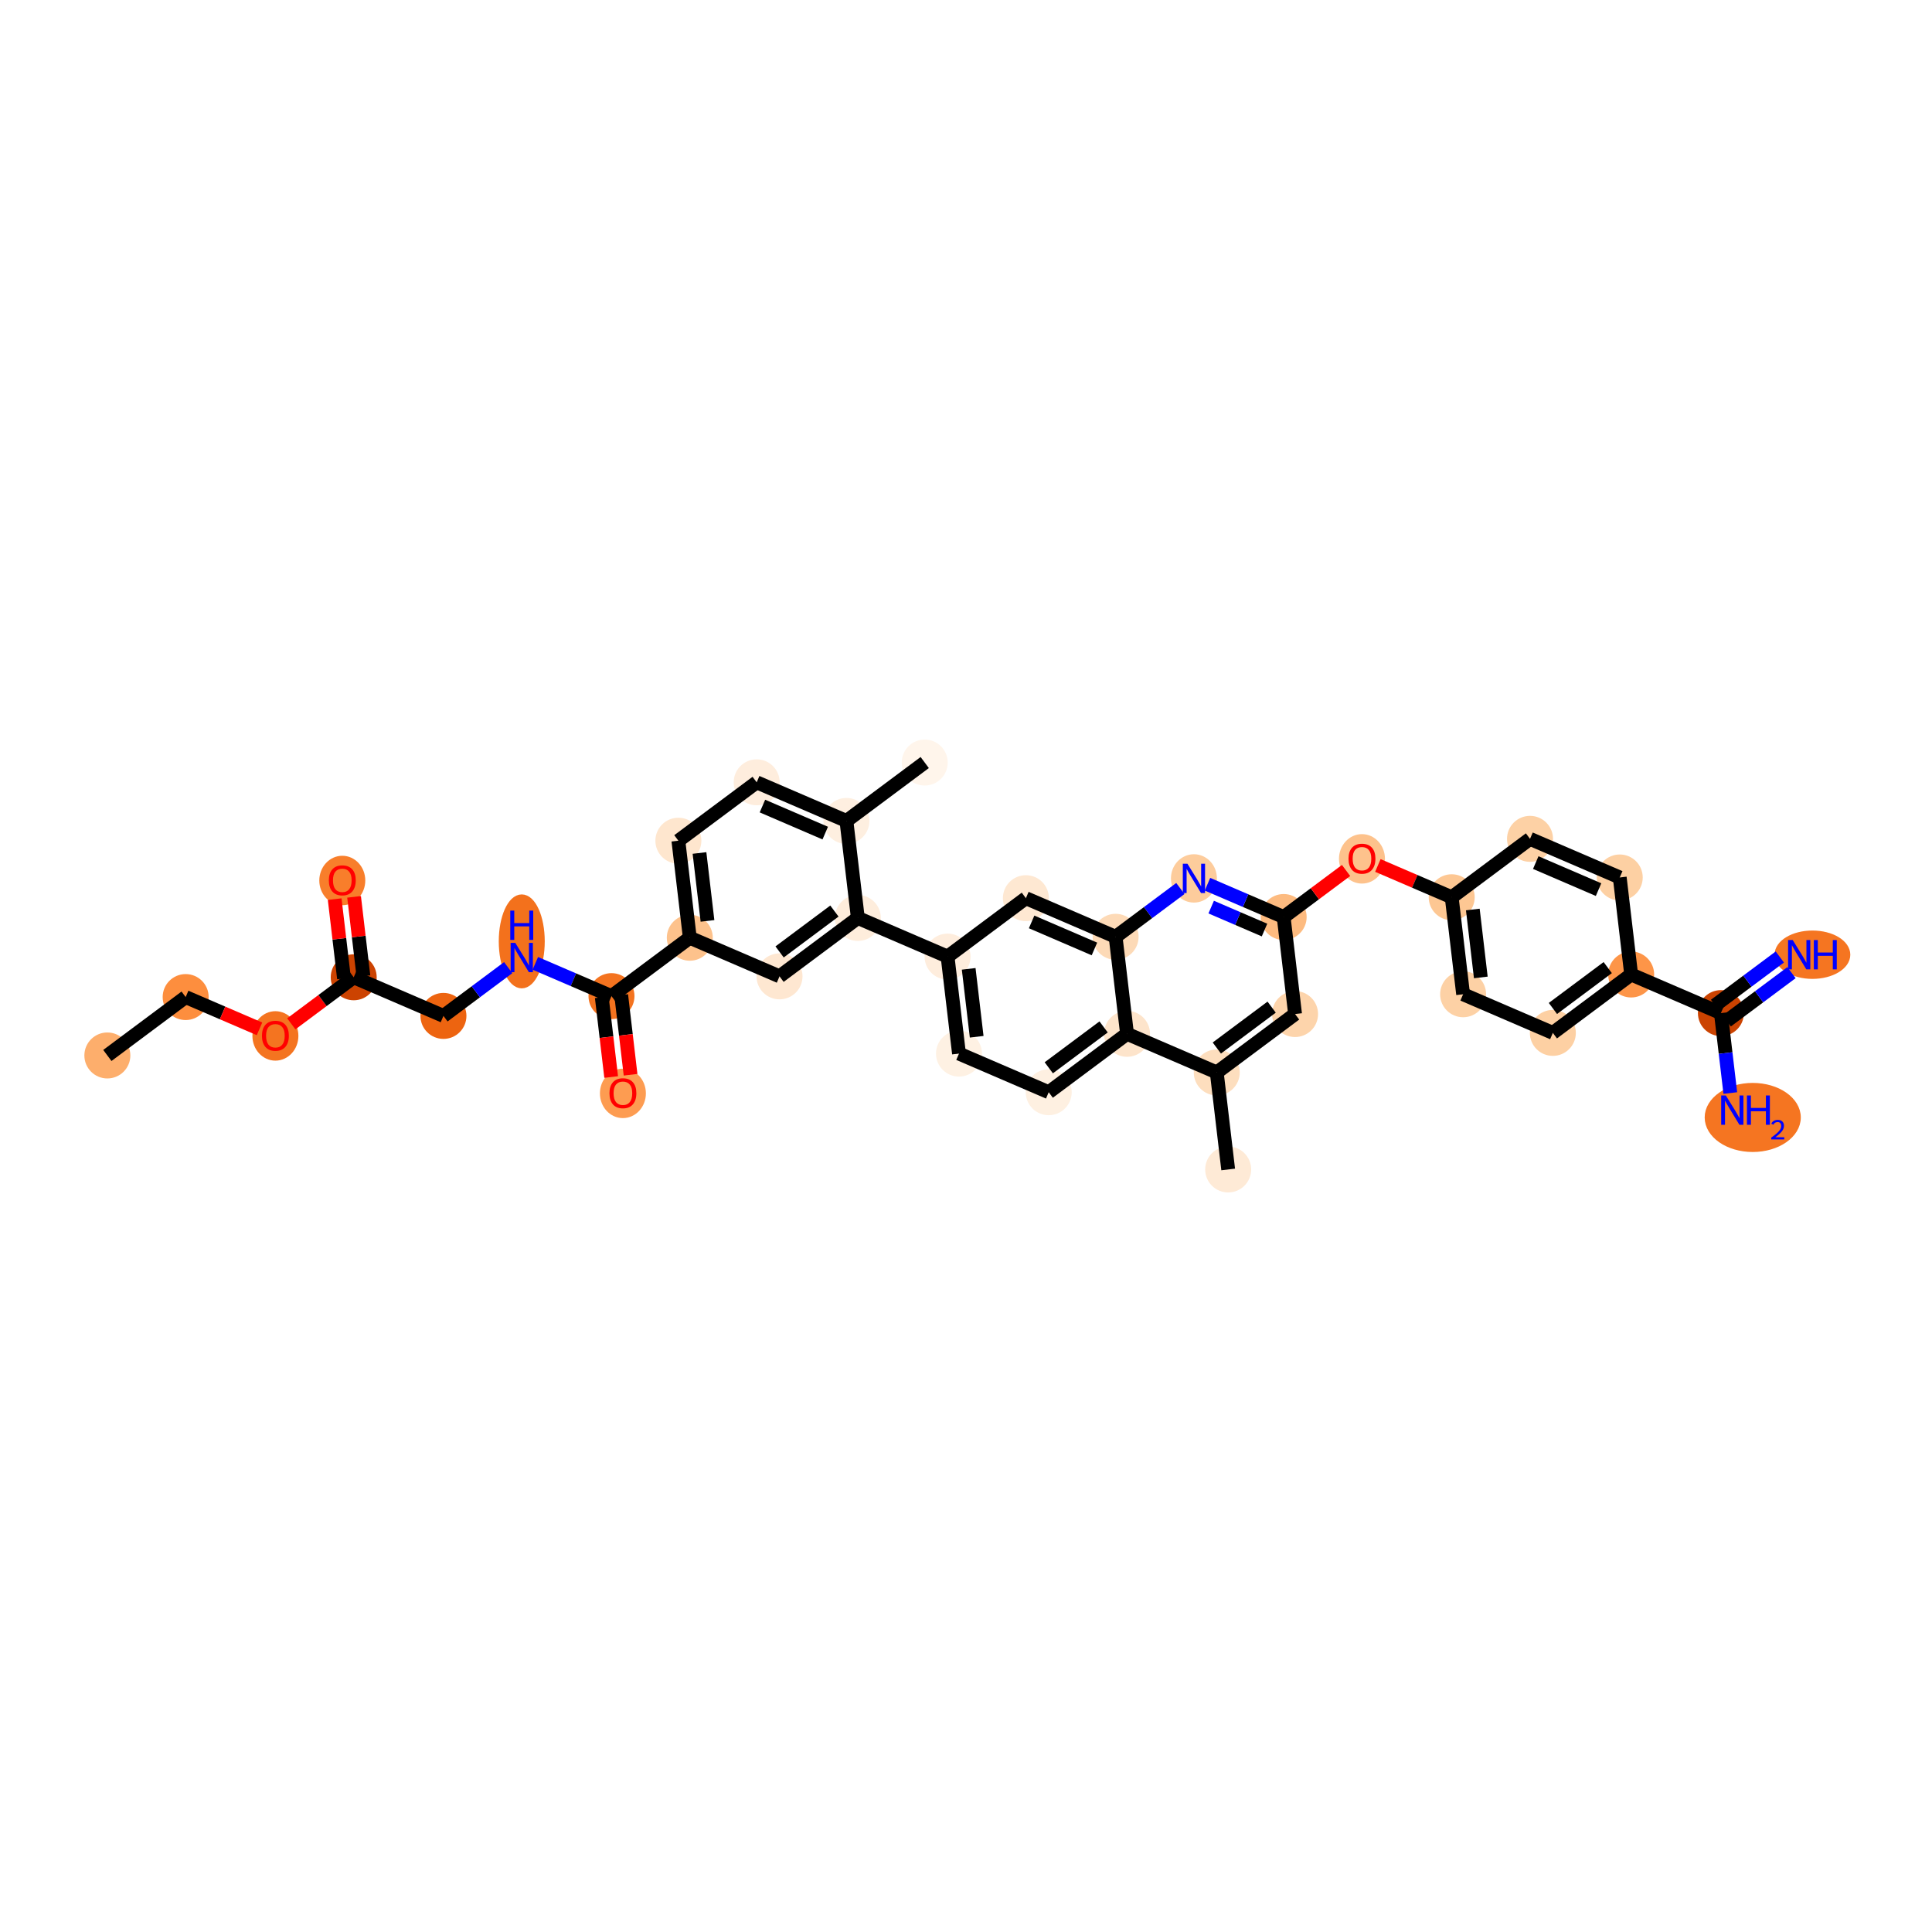 <?xml version='1.0' encoding='iso-8859-1'?>
<svg version='1.1' baseProfile='full'
              xmlns='http://www.w3.org/2000/svg'
                      xmlns:rdkit='http://www.rdkit.org/xml'
                      xmlns:xlink='http://www.w3.org/1999/xlink'
                  xml:space='preserve'
width='280px' height='280px' viewBox='0 0 280 280'>
<!-- END OF HEADER -->
<rect style='opacity:1.0;fill:#FFFFFF;stroke:none' width='280' height='280' x='0' y='0'> </rect>
<ellipse cx='15.559' cy='152.966' rx='2.832' ry='2.832'  style='fill:#FDAE6C;fill-rule:evenodd;stroke:#FDAE6C;stroke-width:1.0px;stroke-linecap:butt;stroke-linejoin:miter;stroke-opacity:1' />
<ellipse cx='26.908' cy='144.502' rx='2.832' ry='2.832'  style='fill:#FD8E3E;fill-rule:evenodd;stroke:#FD8E3E;stroke-width:1.0px;stroke-linecap:butt;stroke-linejoin:miter;stroke-opacity:1' />
<ellipse cx='39.913' cy='150.133' rx='2.832' ry='3.084'  style='fill:#F47420;fill-rule:evenodd;stroke:#F47420;stroke-width:1.0px;stroke-linecap:butt;stroke-linejoin:miter;stroke-opacity:1' />
<ellipse cx='51.263' cy='141.636' rx='2.832' ry='2.832'  style='fill:#CC4301;fill-rule:evenodd;stroke:#CC4301;stroke-width:1.0px;stroke-linecap:butt;stroke-linejoin:miter;stroke-opacity:1' />
<ellipse cx='49.608' cy='127.608' rx='2.832' ry='3.084'  style='fill:#F87E2B;fill-rule:evenodd;stroke:#F87E2B;stroke-width:1.0px;stroke-linecap:butt;stroke-linejoin:miter;stroke-opacity:1' />
<ellipse cx='64.267' cy='147.233' rx='2.832' ry='2.832'  style='fill:#ED6410;fill-rule:evenodd;stroke:#ED6410;stroke-width:1.0px;stroke-linecap:butt;stroke-linejoin:miter;stroke-opacity:1' />
<ellipse cx='75.617' cy='136.433' rx='2.832' ry='6.308'  style='fill:#F3711C;fill-rule:evenodd;stroke:#F3711C;stroke-width:1.0px;stroke-linecap:butt;stroke-linejoin:miter;stroke-opacity:1' />
<ellipse cx='88.621' cy='144.367' rx='2.832' ry='2.832'  style='fill:#F4731F;fill-rule:evenodd;stroke:#F4731F;stroke-width:1.0px;stroke-linecap:butt;stroke-linejoin:miter;stroke-opacity:1' />
<ellipse cx='90.276' cy='158.461' rx='2.832' ry='3.084'  style='fill:#FD9C51;fill-rule:evenodd;stroke:#FD9C51;stroke-width:1.0px;stroke-linecap:butt;stroke-linejoin:miter;stroke-opacity:1' />
<ellipse cx='99.971' cy='135.904' rx='2.832' ry='2.832'  style='fill:#FDC28C;fill-rule:evenodd;stroke:#FDC28C;stroke-width:1.0px;stroke-linecap:butt;stroke-linejoin:miter;stroke-opacity:1' />
<ellipse cx='98.316' cy='121.843' rx='2.832' ry='2.832'  style='fill:#FEE6CE;fill-rule:evenodd;stroke:#FEE6CE;stroke-width:1.0px;stroke-linecap:butt;stroke-linejoin:miter;stroke-opacity:1' />
<ellipse cx='109.665' cy='113.379' rx='2.832' ry='2.832'  style='fill:#FEEDDD;fill-rule:evenodd;stroke:#FEEDDD;stroke-width:1.0px;stroke-linecap:butt;stroke-linejoin:miter;stroke-opacity:1' />
<ellipse cx='122.67' cy='118.976' rx='2.832' ry='2.832'  style='fill:#FEEFE0;fill-rule:evenodd;stroke:#FEEFE0;stroke-width:1.0px;stroke-linecap:butt;stroke-linejoin:miter;stroke-opacity:1' />
<ellipse cx='134.019' cy='110.513' rx='2.832' ry='2.832'  style='fill:#FFF5EB;fill-rule:evenodd;stroke:#FFF5EB;stroke-width:1.0px;stroke-linecap:butt;stroke-linejoin:miter;stroke-opacity:1' />
<ellipse cx='124.325' cy='133.037' rx='2.832' ry='2.832'  style='fill:#FEEDDC;fill-rule:evenodd;stroke:#FEEDDC;stroke-width:1.0px;stroke-linecap:butt;stroke-linejoin:miter;stroke-opacity:1' />
<ellipse cx='137.329' cy='138.635' rx='2.832' ry='2.832'  style='fill:#FEEDDD;fill-rule:evenodd;stroke:#FEEDDD;stroke-width:1.0px;stroke-linecap:butt;stroke-linejoin:miter;stroke-opacity:1' />
<ellipse cx='138.984' cy='152.695' rx='2.832' ry='2.832'  style='fill:#FEF1E3;fill-rule:evenodd;stroke:#FEF1E3;stroke-width:1.0px;stroke-linecap:butt;stroke-linejoin:miter;stroke-opacity:1' />
<ellipse cx='151.988' cy='158.293' rx='2.832' ry='2.832'  style='fill:#FEF0E1;fill-rule:evenodd;stroke:#FEF0E1;stroke-width:1.0px;stroke-linecap:butt;stroke-linejoin:miter;stroke-opacity:1' />
<ellipse cx='163.338' cy='149.829' rx='2.832' ry='2.832'  style='fill:#FDE4CB;fill-rule:evenodd;stroke:#FDE4CB;stroke-width:1.0px;stroke-linecap:butt;stroke-linejoin:miter;stroke-opacity:1' />
<ellipse cx='176.342' cy='155.426' rx='2.832' ry='2.832'  style='fill:#FDDEBE;fill-rule:evenodd;stroke:#FDDEBE;stroke-width:1.0px;stroke-linecap:butt;stroke-linejoin:miter;stroke-opacity:1' />
<ellipse cx='177.997' cy='169.487' rx='2.832' ry='2.832'  style='fill:#FEEAD6;fill-rule:evenodd;stroke:#FEEAD6;stroke-width:1.0px;stroke-linecap:butt;stroke-linejoin:miter;stroke-opacity:1' />
<ellipse cx='187.692' cy='146.963' rx='2.832' ry='2.832'  style='fill:#FDD4AB;fill-rule:evenodd;stroke:#FDD4AB;stroke-width:1.0px;stroke-linecap:butt;stroke-linejoin:miter;stroke-opacity:1' />
<ellipse cx='186.037' cy='132.902' rx='2.832' ry='2.832'  style='fill:#FDBB80;fill-rule:evenodd;stroke:#FDBB80;stroke-width:1.0px;stroke-linecap:butt;stroke-linejoin:miter;stroke-opacity:1' />
<ellipse cx='197.387' cy='124.471' rx='2.832' ry='3.084'  style='fill:#FDC28C;fill-rule:evenodd;stroke:#FDC28C;stroke-width:1.0px;stroke-linecap:butt;stroke-linejoin:miter;stroke-opacity:1' />
<ellipse cx='210.391' cy='130.036' rx='2.832' ry='2.832'  style='fill:#FDC793;fill-rule:evenodd;stroke:#FDC793;stroke-width:1.0px;stroke-linecap:butt;stroke-linejoin:miter;stroke-opacity:1' />
<ellipse cx='212.046' cy='144.096' rx='2.832' ry='2.832'  style='fill:#FDD1A5;fill-rule:evenodd;stroke:#FDD1A5;stroke-width:1.0px;stroke-linecap:butt;stroke-linejoin:miter;stroke-opacity:1' />
<ellipse cx='225.05' cy='149.694' rx='2.832' ry='2.832'  style='fill:#FDD0A3;fill-rule:evenodd;stroke:#FDD0A3;stroke-width:1.0px;stroke-linecap:butt;stroke-linejoin:miter;stroke-opacity:1' />
<ellipse cx='236.4' cy='141.23' rx='2.832' ry='2.832'  style='fill:#FD9548;fill-rule:evenodd;stroke:#FD9548;stroke-width:1.0px;stroke-linecap:butt;stroke-linejoin:miter;stroke-opacity:1' />
<ellipse cx='249.405' cy='146.827' rx='2.832' ry='2.832'  style='fill:#CB4301;fill-rule:evenodd;stroke:#CB4301;stroke-width:1.0px;stroke-linecap:butt;stroke-linejoin:miter;stroke-opacity:1' />
<ellipse cx='262.671' cy='138.364' rx='4.989' ry='3.004'  style='fill:#F57521;fill-rule:evenodd;stroke:#F57521;stroke-width:1.0px;stroke-linecap:butt;stroke-linejoin:miter;stroke-opacity:1' />
<ellipse cx='254.02' cy='161.95' rx='6.465' ry='4.506'  style='fill:#F57521;fill-rule:evenodd;stroke:#F57521;stroke-width:1.0px;stroke-linecap:butt;stroke-linejoin:miter;stroke-opacity:1' />
<ellipse cx='234.745' cy='127.169' rx='2.832' ry='2.832'  style='fill:#FDD0A3;fill-rule:evenodd;stroke:#FDD0A3;stroke-width:1.0px;stroke-linecap:butt;stroke-linejoin:miter;stroke-opacity:1' />
<ellipse cx='221.741' cy='121.572' rx='2.832' ry='2.832'  style='fill:#FDD1A5;fill-rule:evenodd;stroke:#FDD1A5;stroke-width:1.0px;stroke-linecap:butt;stroke-linejoin:miter;stroke-opacity:1' />
<ellipse cx='173.033' cy='127.305' rx='2.832' ry='3.004'  style='fill:#FDCC9C;fill-rule:evenodd;stroke:#FDCC9C;stroke-width:1.0px;stroke-linecap:butt;stroke-linejoin:miter;stroke-opacity:1' />
<ellipse cx='161.683' cy='135.768' rx='2.832' ry='2.832'  style='fill:#FDDAB7;fill-rule:evenodd;stroke:#FDDAB7;stroke-width:1.0px;stroke-linecap:butt;stroke-linejoin:miter;stroke-opacity:1' />
<ellipse cx='148.679' cy='130.171' rx='2.832' ry='2.832'  style='fill:#FEE8D2;fill-rule:evenodd;stroke:#FEE8D2;stroke-width:1.0px;stroke-linecap:butt;stroke-linejoin:miter;stroke-opacity:1' />
<ellipse cx='112.975' cy='141.501' rx='2.832' ry='2.832'  style='fill:#FEE7D1;fill-rule:evenodd;stroke:#FEE7D1;stroke-width:1.0px;stroke-linecap:butt;stroke-linejoin:miter;stroke-opacity:1' />
<path class='bond-0 atom-0 atom-1' d='M 15.559,152.966 L 26.908,144.502' style='fill:none;fill-rule:evenodd;stroke:#000000;stroke-width:2.0px;stroke-linecap:butt;stroke-linejoin:miter;stroke-opacity:1' />
<path class='bond-1 atom-1 atom-2' d='M 26.908,144.502 L 32.259,146.805' style='fill:none;fill-rule:evenodd;stroke:#000000;stroke-width:2.0px;stroke-linecap:butt;stroke-linejoin:miter;stroke-opacity:1' />
<path class='bond-1 atom-1 atom-2' d='M 32.259,146.805 L 37.609,149.108' style='fill:none;fill-rule:evenodd;stroke:#FF0000;stroke-width:2.0px;stroke-linecap:butt;stroke-linejoin:miter;stroke-opacity:1' />
<path class='bond-2 atom-2 atom-3' d='M 42.217,148.382 L 46.74,145.009' style='fill:none;fill-rule:evenodd;stroke:#FF0000;stroke-width:2.0px;stroke-linecap:butt;stroke-linejoin:miter;stroke-opacity:1' />
<path class='bond-2 atom-2 atom-3' d='M 46.74,145.009 L 51.263,141.636' style='fill:none;fill-rule:evenodd;stroke:#000000;stroke-width:2.0px;stroke-linecap:butt;stroke-linejoin:miter;stroke-opacity:1' />
<path class='bond-3 atom-3 atom-4' d='M 52.669,141.471 L 51.992,135.724' style='fill:none;fill-rule:evenodd;stroke:#000000;stroke-width:2.0px;stroke-linecap:butt;stroke-linejoin:miter;stroke-opacity:1' />
<path class='bond-3 atom-3 atom-4' d='M 51.992,135.724 L 51.316,129.978' style='fill:none;fill-rule:evenodd;stroke:#FF0000;stroke-width:2.0px;stroke-linecap:butt;stroke-linejoin:miter;stroke-opacity:1' />
<path class='bond-3 atom-3 atom-4' d='M 49.856,141.802 L 49.18,136.055' style='fill:none;fill-rule:evenodd;stroke:#000000;stroke-width:2.0px;stroke-linecap:butt;stroke-linejoin:miter;stroke-opacity:1' />
<path class='bond-3 atom-3 atom-4' d='M 49.18,136.055 L 48.504,130.309' style='fill:none;fill-rule:evenodd;stroke:#FF0000;stroke-width:2.0px;stroke-linecap:butt;stroke-linejoin:miter;stroke-opacity:1' />
<path class='bond-4 atom-3 atom-5' d='M 51.263,141.636 L 64.267,147.233' style='fill:none;fill-rule:evenodd;stroke:#000000;stroke-width:2.0px;stroke-linecap:butt;stroke-linejoin:miter;stroke-opacity:1' />
<path class='bond-5 atom-5 atom-6' d='M 64.267,147.233 L 68.959,143.734' style='fill:none;fill-rule:evenodd;stroke:#000000;stroke-width:2.0px;stroke-linecap:butt;stroke-linejoin:miter;stroke-opacity:1' />
<path class='bond-5 atom-5 atom-6' d='M 68.959,143.734 L 73.652,140.235' style='fill:none;fill-rule:evenodd;stroke:#0000FF;stroke-width:2.0px;stroke-linecap:butt;stroke-linejoin:miter;stroke-opacity:1' />
<path class='bond-6 atom-6 atom-7' d='M 77.582,139.616 L 83.101,141.991' style='fill:none;fill-rule:evenodd;stroke:#0000FF;stroke-width:2.0px;stroke-linecap:butt;stroke-linejoin:miter;stroke-opacity:1' />
<path class='bond-6 atom-6 atom-7' d='M 83.101,141.991 L 88.621,144.367' style='fill:none;fill-rule:evenodd;stroke:#000000;stroke-width:2.0px;stroke-linecap:butt;stroke-linejoin:miter;stroke-opacity:1' />
<path class='bond-7 atom-7 atom-8' d='M 87.215,144.533 L 87.895,150.312' style='fill:none;fill-rule:evenodd;stroke:#000000;stroke-width:2.0px;stroke-linecap:butt;stroke-linejoin:miter;stroke-opacity:1' />
<path class='bond-7 atom-7 atom-8' d='M 87.895,150.312 L 88.575,156.091' style='fill:none;fill-rule:evenodd;stroke:#FF0000;stroke-width:2.0px;stroke-linecap:butt;stroke-linejoin:miter;stroke-opacity:1' />
<path class='bond-7 atom-7 atom-8' d='M 90.027,144.202 L 90.707,149.981' style='fill:none;fill-rule:evenodd;stroke:#000000;stroke-width:2.0px;stroke-linecap:butt;stroke-linejoin:miter;stroke-opacity:1' />
<path class='bond-7 atom-7 atom-8' d='M 90.707,149.981 L 91.387,155.76' style='fill:none;fill-rule:evenodd;stroke:#FF0000;stroke-width:2.0px;stroke-linecap:butt;stroke-linejoin:miter;stroke-opacity:1' />
<path class='bond-8 atom-7 atom-9' d='M 88.621,144.367 L 99.971,135.904' style='fill:none;fill-rule:evenodd;stroke:#000000;stroke-width:2.0px;stroke-linecap:butt;stroke-linejoin:miter;stroke-opacity:1' />
<path class='bond-9 atom-9 atom-10' d='M 99.971,135.904 L 98.316,121.843' style='fill:none;fill-rule:evenodd;stroke:#000000;stroke-width:2.0px;stroke-linecap:butt;stroke-linejoin:miter;stroke-opacity:1' />
<path class='bond-9 atom-9 atom-10' d='M 102.535,133.463 L 101.376,123.621' style='fill:none;fill-rule:evenodd;stroke:#000000;stroke-width:2.0px;stroke-linecap:butt;stroke-linejoin:miter;stroke-opacity:1' />
<path class='bond-36 atom-36 atom-9' d='M 112.975,141.501 L 99.971,135.904' style='fill:none;fill-rule:evenodd;stroke:#000000;stroke-width:2.0px;stroke-linecap:butt;stroke-linejoin:miter;stroke-opacity:1' />
<path class='bond-10 atom-10 atom-11' d='M 98.316,121.843 L 109.665,113.379' style='fill:none;fill-rule:evenodd;stroke:#000000;stroke-width:2.0px;stroke-linecap:butt;stroke-linejoin:miter;stroke-opacity:1' />
<path class='bond-11 atom-11 atom-12' d='M 109.665,113.379 L 122.67,118.976' style='fill:none;fill-rule:evenodd;stroke:#000000;stroke-width:2.0px;stroke-linecap:butt;stroke-linejoin:miter;stroke-opacity:1' />
<path class='bond-11 atom-11 atom-12' d='M 110.497,116.82 L 119.6,120.738' style='fill:none;fill-rule:evenodd;stroke:#000000;stroke-width:2.0px;stroke-linecap:butt;stroke-linejoin:miter;stroke-opacity:1' />
<path class='bond-12 atom-12 atom-13' d='M 122.67,118.976 L 134.019,110.513' style='fill:none;fill-rule:evenodd;stroke:#000000;stroke-width:2.0px;stroke-linecap:butt;stroke-linejoin:miter;stroke-opacity:1' />
<path class='bond-13 atom-12 atom-14' d='M 122.67,118.976 L 124.325,133.037' style='fill:none;fill-rule:evenodd;stroke:#000000;stroke-width:2.0px;stroke-linecap:butt;stroke-linejoin:miter;stroke-opacity:1' />
<path class='bond-14 atom-14 atom-15' d='M 124.325,133.037 L 137.329,138.635' style='fill:none;fill-rule:evenodd;stroke:#000000;stroke-width:2.0px;stroke-linecap:butt;stroke-linejoin:miter;stroke-opacity:1' />
<path class='bond-35 atom-14 atom-36' d='M 124.325,133.037 L 112.975,141.501' style='fill:none;fill-rule:evenodd;stroke:#000000;stroke-width:2.0px;stroke-linecap:butt;stroke-linejoin:miter;stroke-opacity:1' />
<path class='bond-35 atom-14 atom-36' d='M 120.929,132.037 L 112.985,137.961' style='fill:none;fill-rule:evenodd;stroke:#000000;stroke-width:2.0px;stroke-linecap:butt;stroke-linejoin:miter;stroke-opacity:1' />
<path class='bond-15 atom-15 atom-16' d='M 137.329,138.635 L 138.984,152.695' style='fill:none;fill-rule:evenodd;stroke:#000000;stroke-width:2.0px;stroke-linecap:butt;stroke-linejoin:miter;stroke-opacity:1' />
<path class='bond-15 atom-15 atom-16' d='M 140.389,140.413 L 141.548,150.255' style='fill:none;fill-rule:evenodd;stroke:#000000;stroke-width:2.0px;stroke-linecap:butt;stroke-linejoin:miter;stroke-opacity:1' />
<path class='bond-37 atom-35 atom-15' d='M 148.679,130.171 L 137.329,138.635' style='fill:none;fill-rule:evenodd;stroke:#000000;stroke-width:2.0px;stroke-linecap:butt;stroke-linejoin:miter;stroke-opacity:1' />
<path class='bond-16 atom-16 atom-17' d='M 138.984,152.695 L 151.988,158.293' style='fill:none;fill-rule:evenodd;stroke:#000000;stroke-width:2.0px;stroke-linecap:butt;stroke-linejoin:miter;stroke-opacity:1' />
<path class='bond-17 atom-17 atom-18' d='M 151.988,158.293 L 163.338,149.829' style='fill:none;fill-rule:evenodd;stroke:#000000;stroke-width:2.0px;stroke-linecap:butt;stroke-linejoin:miter;stroke-opacity:1' />
<path class='bond-17 atom-17 atom-18' d='M 151.998,154.753 L 159.943,148.829' style='fill:none;fill-rule:evenodd;stroke:#000000;stroke-width:2.0px;stroke-linecap:butt;stroke-linejoin:miter;stroke-opacity:1' />
<path class='bond-18 atom-18 atom-19' d='M 163.338,149.829 L 176.342,155.426' style='fill:none;fill-rule:evenodd;stroke:#000000;stroke-width:2.0px;stroke-linecap:butt;stroke-linejoin:miter;stroke-opacity:1' />
<path class='bond-38 atom-34 atom-18' d='M 161.683,135.768 L 163.338,149.829' style='fill:none;fill-rule:evenodd;stroke:#000000;stroke-width:2.0px;stroke-linecap:butt;stroke-linejoin:miter;stroke-opacity:1' />
<path class='bond-19 atom-19 atom-20' d='M 176.342,155.426 L 177.997,169.487' style='fill:none;fill-rule:evenodd;stroke:#000000;stroke-width:2.0px;stroke-linecap:butt;stroke-linejoin:miter;stroke-opacity:1' />
<path class='bond-20 atom-19 atom-21' d='M 176.342,155.426 L 187.692,146.963' style='fill:none;fill-rule:evenodd;stroke:#000000;stroke-width:2.0px;stroke-linecap:butt;stroke-linejoin:miter;stroke-opacity:1' />
<path class='bond-20 atom-19 atom-21' d='M 176.352,151.887 L 184.297,145.962' style='fill:none;fill-rule:evenodd;stroke:#000000;stroke-width:2.0px;stroke-linecap:butt;stroke-linejoin:miter;stroke-opacity:1' />
<path class='bond-21 atom-21 atom-22' d='M 187.692,146.963 L 186.037,132.902' style='fill:none;fill-rule:evenodd;stroke:#000000;stroke-width:2.0px;stroke-linecap:butt;stroke-linejoin:miter;stroke-opacity:1' />
<path class='bond-22 atom-22 atom-23' d='M 186.037,132.902 L 190.56,129.529' style='fill:none;fill-rule:evenodd;stroke:#000000;stroke-width:2.0px;stroke-linecap:butt;stroke-linejoin:miter;stroke-opacity:1' />
<path class='bond-22 atom-22 atom-23' d='M 190.56,129.529 L 195.083,126.156' style='fill:none;fill-rule:evenodd;stroke:#FF0000;stroke-width:2.0px;stroke-linecap:butt;stroke-linejoin:miter;stroke-opacity:1' />
<path class='bond-32 atom-22 atom-33' d='M 186.037,132.902 L 180.517,130.526' style='fill:none;fill-rule:evenodd;stroke:#000000;stroke-width:2.0px;stroke-linecap:butt;stroke-linejoin:miter;stroke-opacity:1' />
<path class='bond-32 atom-22 atom-33' d='M 180.517,130.526 L 174.998,128.15' style='fill:none;fill-rule:evenodd;stroke:#0000FF;stroke-width:2.0px;stroke-linecap:butt;stroke-linejoin:miter;stroke-opacity:1' />
<path class='bond-32 atom-22 atom-33' d='M 183.262,134.79 L 179.398,133.127' style='fill:none;fill-rule:evenodd;stroke:#000000;stroke-width:2.0px;stroke-linecap:butt;stroke-linejoin:miter;stroke-opacity:1' />
<path class='bond-32 atom-22 atom-33' d='M 179.398,133.127 L 175.534,131.464' style='fill:none;fill-rule:evenodd;stroke:#0000FF;stroke-width:2.0px;stroke-linecap:butt;stroke-linejoin:miter;stroke-opacity:1' />
<path class='bond-23 atom-23 atom-24' d='M 199.691,125.43 L 205.041,127.733' style='fill:none;fill-rule:evenodd;stroke:#FF0000;stroke-width:2.0px;stroke-linecap:butt;stroke-linejoin:miter;stroke-opacity:1' />
<path class='bond-23 atom-23 atom-24' d='M 205.041,127.733 L 210.391,130.036' style='fill:none;fill-rule:evenodd;stroke:#000000;stroke-width:2.0px;stroke-linecap:butt;stroke-linejoin:miter;stroke-opacity:1' />
<path class='bond-24 atom-24 atom-25' d='M 210.391,130.036 L 212.046,144.096' style='fill:none;fill-rule:evenodd;stroke:#000000;stroke-width:2.0px;stroke-linecap:butt;stroke-linejoin:miter;stroke-opacity:1' />
<path class='bond-24 atom-24 atom-25' d='M 213.452,131.814 L 214.61,141.656' style='fill:none;fill-rule:evenodd;stroke:#000000;stroke-width:2.0px;stroke-linecap:butt;stroke-linejoin:miter;stroke-opacity:1' />
<path class='bond-39 atom-32 atom-24' d='M 221.741,121.572 L 210.391,130.036' style='fill:none;fill-rule:evenodd;stroke:#000000;stroke-width:2.0px;stroke-linecap:butt;stroke-linejoin:miter;stroke-opacity:1' />
<path class='bond-25 atom-25 atom-26' d='M 212.046,144.096 L 225.05,149.694' style='fill:none;fill-rule:evenodd;stroke:#000000;stroke-width:2.0px;stroke-linecap:butt;stroke-linejoin:miter;stroke-opacity:1' />
<path class='bond-26 atom-26 atom-27' d='M 225.05,149.694 L 236.4,141.23' style='fill:none;fill-rule:evenodd;stroke:#000000;stroke-width:2.0px;stroke-linecap:butt;stroke-linejoin:miter;stroke-opacity:1' />
<path class='bond-26 atom-26 atom-27' d='M 225.06,146.154 L 233.005,140.23' style='fill:none;fill-rule:evenodd;stroke:#000000;stroke-width:2.0px;stroke-linecap:butt;stroke-linejoin:miter;stroke-opacity:1' />
<path class='bond-27 atom-27 atom-28' d='M 236.4,141.23 L 249.405,146.827' style='fill:none;fill-rule:evenodd;stroke:#000000;stroke-width:2.0px;stroke-linecap:butt;stroke-linejoin:miter;stroke-opacity:1' />
<path class='bond-30 atom-27 atom-31' d='M 236.4,141.23 L 234.745,127.169' style='fill:none;fill-rule:evenodd;stroke:#000000;stroke-width:2.0px;stroke-linecap:butt;stroke-linejoin:miter;stroke-opacity:1' />
<path class='bond-28 atom-28 atom-29' d='M 250.251,147.962 L 254.943,144.463' style='fill:none;fill-rule:evenodd;stroke:#000000;stroke-width:2.0px;stroke-linecap:butt;stroke-linejoin:miter;stroke-opacity:1' />
<path class='bond-28 atom-28 atom-29' d='M 254.943,144.463 L 259.636,140.964' style='fill:none;fill-rule:evenodd;stroke:#0000FF;stroke-width:2.0px;stroke-linecap:butt;stroke-linejoin:miter;stroke-opacity:1' />
<path class='bond-28 atom-28 atom-29' d='M 248.558,145.693 L 253.25,142.193' style='fill:none;fill-rule:evenodd;stroke:#000000;stroke-width:2.0px;stroke-linecap:butt;stroke-linejoin:miter;stroke-opacity:1' />
<path class='bond-28 atom-28 atom-29' d='M 253.25,142.193 L 257.943,138.694' style='fill:none;fill-rule:evenodd;stroke:#0000FF;stroke-width:2.0px;stroke-linecap:butt;stroke-linejoin:miter;stroke-opacity:1' />
<path class='bond-29 atom-28 atom-30' d='M 249.405,146.827 L 250.086,152.619' style='fill:none;fill-rule:evenodd;stroke:#000000;stroke-width:2.0px;stroke-linecap:butt;stroke-linejoin:miter;stroke-opacity:1' />
<path class='bond-29 atom-28 atom-30' d='M 250.086,152.619 L 250.768,158.41' style='fill:none;fill-rule:evenodd;stroke:#0000FF;stroke-width:2.0px;stroke-linecap:butt;stroke-linejoin:miter;stroke-opacity:1' />
<path class='bond-31 atom-31 atom-32' d='M 234.745,127.169 L 221.741,121.572' style='fill:none;fill-rule:evenodd;stroke:#000000;stroke-width:2.0px;stroke-linecap:butt;stroke-linejoin:miter;stroke-opacity:1' />
<path class='bond-31 atom-31 atom-32' d='M 231.675,128.931 L 222.572,125.013' style='fill:none;fill-rule:evenodd;stroke:#000000;stroke-width:2.0px;stroke-linecap:butt;stroke-linejoin:miter;stroke-opacity:1' />
<path class='bond-33 atom-33 atom-34' d='M 171.068,128.77 L 166.375,132.269' style='fill:none;fill-rule:evenodd;stroke:#0000FF;stroke-width:2.0px;stroke-linecap:butt;stroke-linejoin:miter;stroke-opacity:1' />
<path class='bond-33 atom-33 atom-34' d='M 166.375,132.269 L 161.683,135.768' style='fill:none;fill-rule:evenodd;stroke:#000000;stroke-width:2.0px;stroke-linecap:butt;stroke-linejoin:miter;stroke-opacity:1' />
<path class='bond-34 atom-34 atom-35' d='M 161.683,135.768 L 148.679,130.171' style='fill:none;fill-rule:evenodd;stroke:#000000;stroke-width:2.0px;stroke-linecap:butt;stroke-linejoin:miter;stroke-opacity:1' />
<path class='bond-34 atom-34 atom-35' d='M 158.613,137.53 L 149.51,133.611' style='fill:none;fill-rule:evenodd;stroke:#000000;stroke-width:2.0px;stroke-linecap:butt;stroke-linejoin:miter;stroke-opacity:1' />
<path  class='atom-2' d='M 37.963 150.112
Q 37.963 149.092, 38.467 148.522
Q 38.971 147.952, 39.913 147.952
Q 40.855 147.952, 41.359 148.522
Q 41.863 149.092, 41.863 150.112
Q 41.863 151.144, 41.353 151.732
Q 40.843 152.314, 39.913 152.314
Q 38.977 152.314, 38.467 151.732
Q 37.963 151.15, 37.963 150.112
M 39.913 151.834
Q 40.561 151.834, 40.909 151.402
Q 41.263 150.964, 41.263 150.112
Q 41.263 149.278, 40.909 148.858
Q 40.561 148.432, 39.913 148.432
Q 39.265 148.432, 38.911 148.852
Q 38.563 149.272, 38.563 150.112
Q 38.563 150.97, 38.911 151.402
Q 39.265 151.834, 39.913 151.834
' fill='#FF0000'/>
<path  class='atom-4' d='M 47.658 127.587
Q 47.658 126.567, 48.162 125.997
Q 48.666 125.427, 49.608 125.427
Q 50.55 125.427, 51.054 125.997
Q 51.558 126.567, 51.558 127.587
Q 51.558 128.619, 51.048 129.207
Q 50.538 129.789, 49.608 129.789
Q 48.672 129.789, 48.162 129.207
Q 47.658 128.625, 47.658 127.587
M 49.608 129.309
Q 50.256 129.309, 50.604 128.877
Q 50.958 128.439, 50.958 127.587
Q 50.958 126.753, 50.604 126.333
Q 50.256 125.907, 49.608 125.907
Q 48.96 125.907, 48.606 126.327
Q 48.258 126.747, 48.258 127.587
Q 48.258 128.445, 48.606 128.877
Q 48.96 129.309, 49.608 129.309
' fill='#FF0000'/>
<path  class='atom-6' d='M 74.677 136.646
L 76.07 138.896
Q 76.207 139.118, 76.43 139.52
Q 76.651 139.922, 76.663 139.946
L 76.663 136.646
L 77.228 136.646
L 77.228 140.894
L 76.645 140.894
L 75.151 138.434
Q 74.978 138.146, 74.791 137.816
Q 74.612 137.486, 74.558 137.384
L 74.558 140.894
L 74.005 140.894
L 74.005 136.646
L 74.677 136.646
' fill='#0000FF'/>
<path  class='atom-6' d='M 73.954 131.973
L 74.531 131.973
L 74.531 133.779
L 76.703 133.779
L 76.703 131.973
L 77.278 131.973
L 77.278 136.221
L 76.703 136.221
L 76.703 134.259
L 74.531 134.259
L 74.531 136.221
L 73.954 136.221
L 73.954 131.973
' fill='#0000FF'/>
<path  class='atom-8' d='M 88.326 158.44
Q 88.326 157.42, 88.83 156.85
Q 89.334 156.28, 90.276 156.28
Q 91.218 156.28, 91.722 156.85
Q 92.226 157.42, 92.226 158.44
Q 92.226 159.472, 91.716 160.06
Q 91.206 160.642, 90.276 160.642
Q 89.34 160.642, 88.83 160.06
Q 88.326 159.478, 88.326 158.44
M 90.276 160.162
Q 90.924 160.162, 91.272 159.73
Q 91.626 159.292, 91.626 158.44
Q 91.626 157.606, 91.272 157.186
Q 90.924 156.76, 90.276 156.76
Q 89.628 156.76, 89.274 157.18
Q 88.926 157.6, 88.926 158.44
Q 88.926 159.298, 89.274 159.73
Q 89.628 160.162, 90.276 160.162
' fill='#FF0000'/>
<path  class='atom-23' d='M 195.437 124.45
Q 195.437 123.43, 195.941 122.86
Q 196.445 122.29, 197.387 122.29
Q 198.329 122.29, 198.833 122.86
Q 199.337 123.43, 199.337 124.45
Q 199.337 125.482, 198.827 126.07
Q 198.317 126.652, 197.387 126.652
Q 196.451 126.652, 195.941 126.07
Q 195.437 125.488, 195.437 124.45
M 197.387 126.172
Q 198.035 126.172, 198.383 125.74
Q 198.737 125.302, 198.737 124.45
Q 198.737 123.616, 198.383 123.196
Q 198.035 122.77, 197.387 122.77
Q 196.739 122.77, 196.385 123.19
Q 196.037 123.61, 196.037 124.45
Q 196.037 125.308, 196.385 125.74
Q 196.739 126.172, 197.387 126.172
' fill='#FF0000'/>
<path  class='atom-29' d='M 259.815 136.24
L 261.207 138.49
Q 261.345 138.712, 261.567 139.114
Q 261.789 139.516, 261.801 139.54
L 261.801 136.24
L 262.365 136.24
L 262.365 140.488
L 261.783 140.488
L 260.289 138.028
Q 260.115 137.74, 259.929 137.41
Q 259.749 137.08, 259.695 136.978
L 259.695 140.488
L 259.143 140.488
L 259.143 136.24
L 259.815 136.24
' fill='#0000FF'/>
<path  class='atom-29' d='M 262.875 136.24
L 263.451 136.24
L 263.451 138.046
L 265.623 138.046
L 265.623 136.24
L 266.199 136.24
L 266.199 140.488
L 265.623 140.488
L 265.623 138.526
L 263.451 138.526
L 263.451 140.488
L 262.875 140.488
L 262.875 136.24
' fill='#0000FF'/>
<path  class='atom-30' d='M 250.12 158.764
L 251.512 161.014
Q 251.65 161.236, 251.872 161.638
Q 252.094 162.04, 252.106 162.064
L 252.106 158.764
L 252.67 158.764
L 252.67 163.012
L 252.088 163.012
L 250.594 160.552
Q 250.42 160.264, 250.234 159.934
Q 250.054 159.604, 250 159.502
L 250 163.012
L 249.448 163.012
L 249.448 158.764
L 250.12 158.764
' fill='#0000FF'/>
<path  class='atom-30' d='M 253.18 158.764
L 253.756 158.764
L 253.756 160.57
L 255.928 160.57
L 255.928 158.764
L 256.504 158.764
L 256.504 163.012
L 255.928 163.012
L 255.928 161.05
L 253.756 161.05
L 253.756 163.012
L 253.18 163.012
L 253.18 158.764
' fill='#0000FF'/>
<path  class='atom-30' d='M 256.71 162.863
Q 256.813 162.598, 257.059 162.451
Q 257.304 162.301, 257.645 162.301
Q 258.069 162.301, 258.306 162.531
Q 258.544 162.76, 258.544 163.168
Q 258.544 163.584, 258.235 163.972
Q 257.93 164.36, 257.296 164.819
L 258.591 164.819
L 258.591 165.136
L 256.702 165.136
L 256.702 164.871
Q 257.225 164.499, 257.534 164.222
Q 257.847 163.944, 257.997 163.695
Q 258.148 163.445, 258.148 163.188
Q 258.148 162.919, 258.013 162.768
Q 257.878 162.618, 257.645 162.618
Q 257.419 162.618, 257.269 162.709
Q 257.118 162.8, 257.011 163.002
L 256.71 162.863
' fill='#0000FF'/>
<path  class='atom-33' d='M 172.094 125.181
L 173.486 127.431
Q 173.624 127.653, 173.846 128.055
Q 174.068 128.457, 174.08 128.481
L 174.08 125.181
L 174.644 125.181
L 174.644 129.429
L 174.062 129.429
L 172.568 126.969
Q 172.394 126.681, 172.208 126.351
Q 172.028 126.021, 171.974 125.919
L 171.974 129.429
L 171.422 129.429
L 171.422 125.181
L 172.094 125.181
' fill='#0000FF'/>
</svg>

